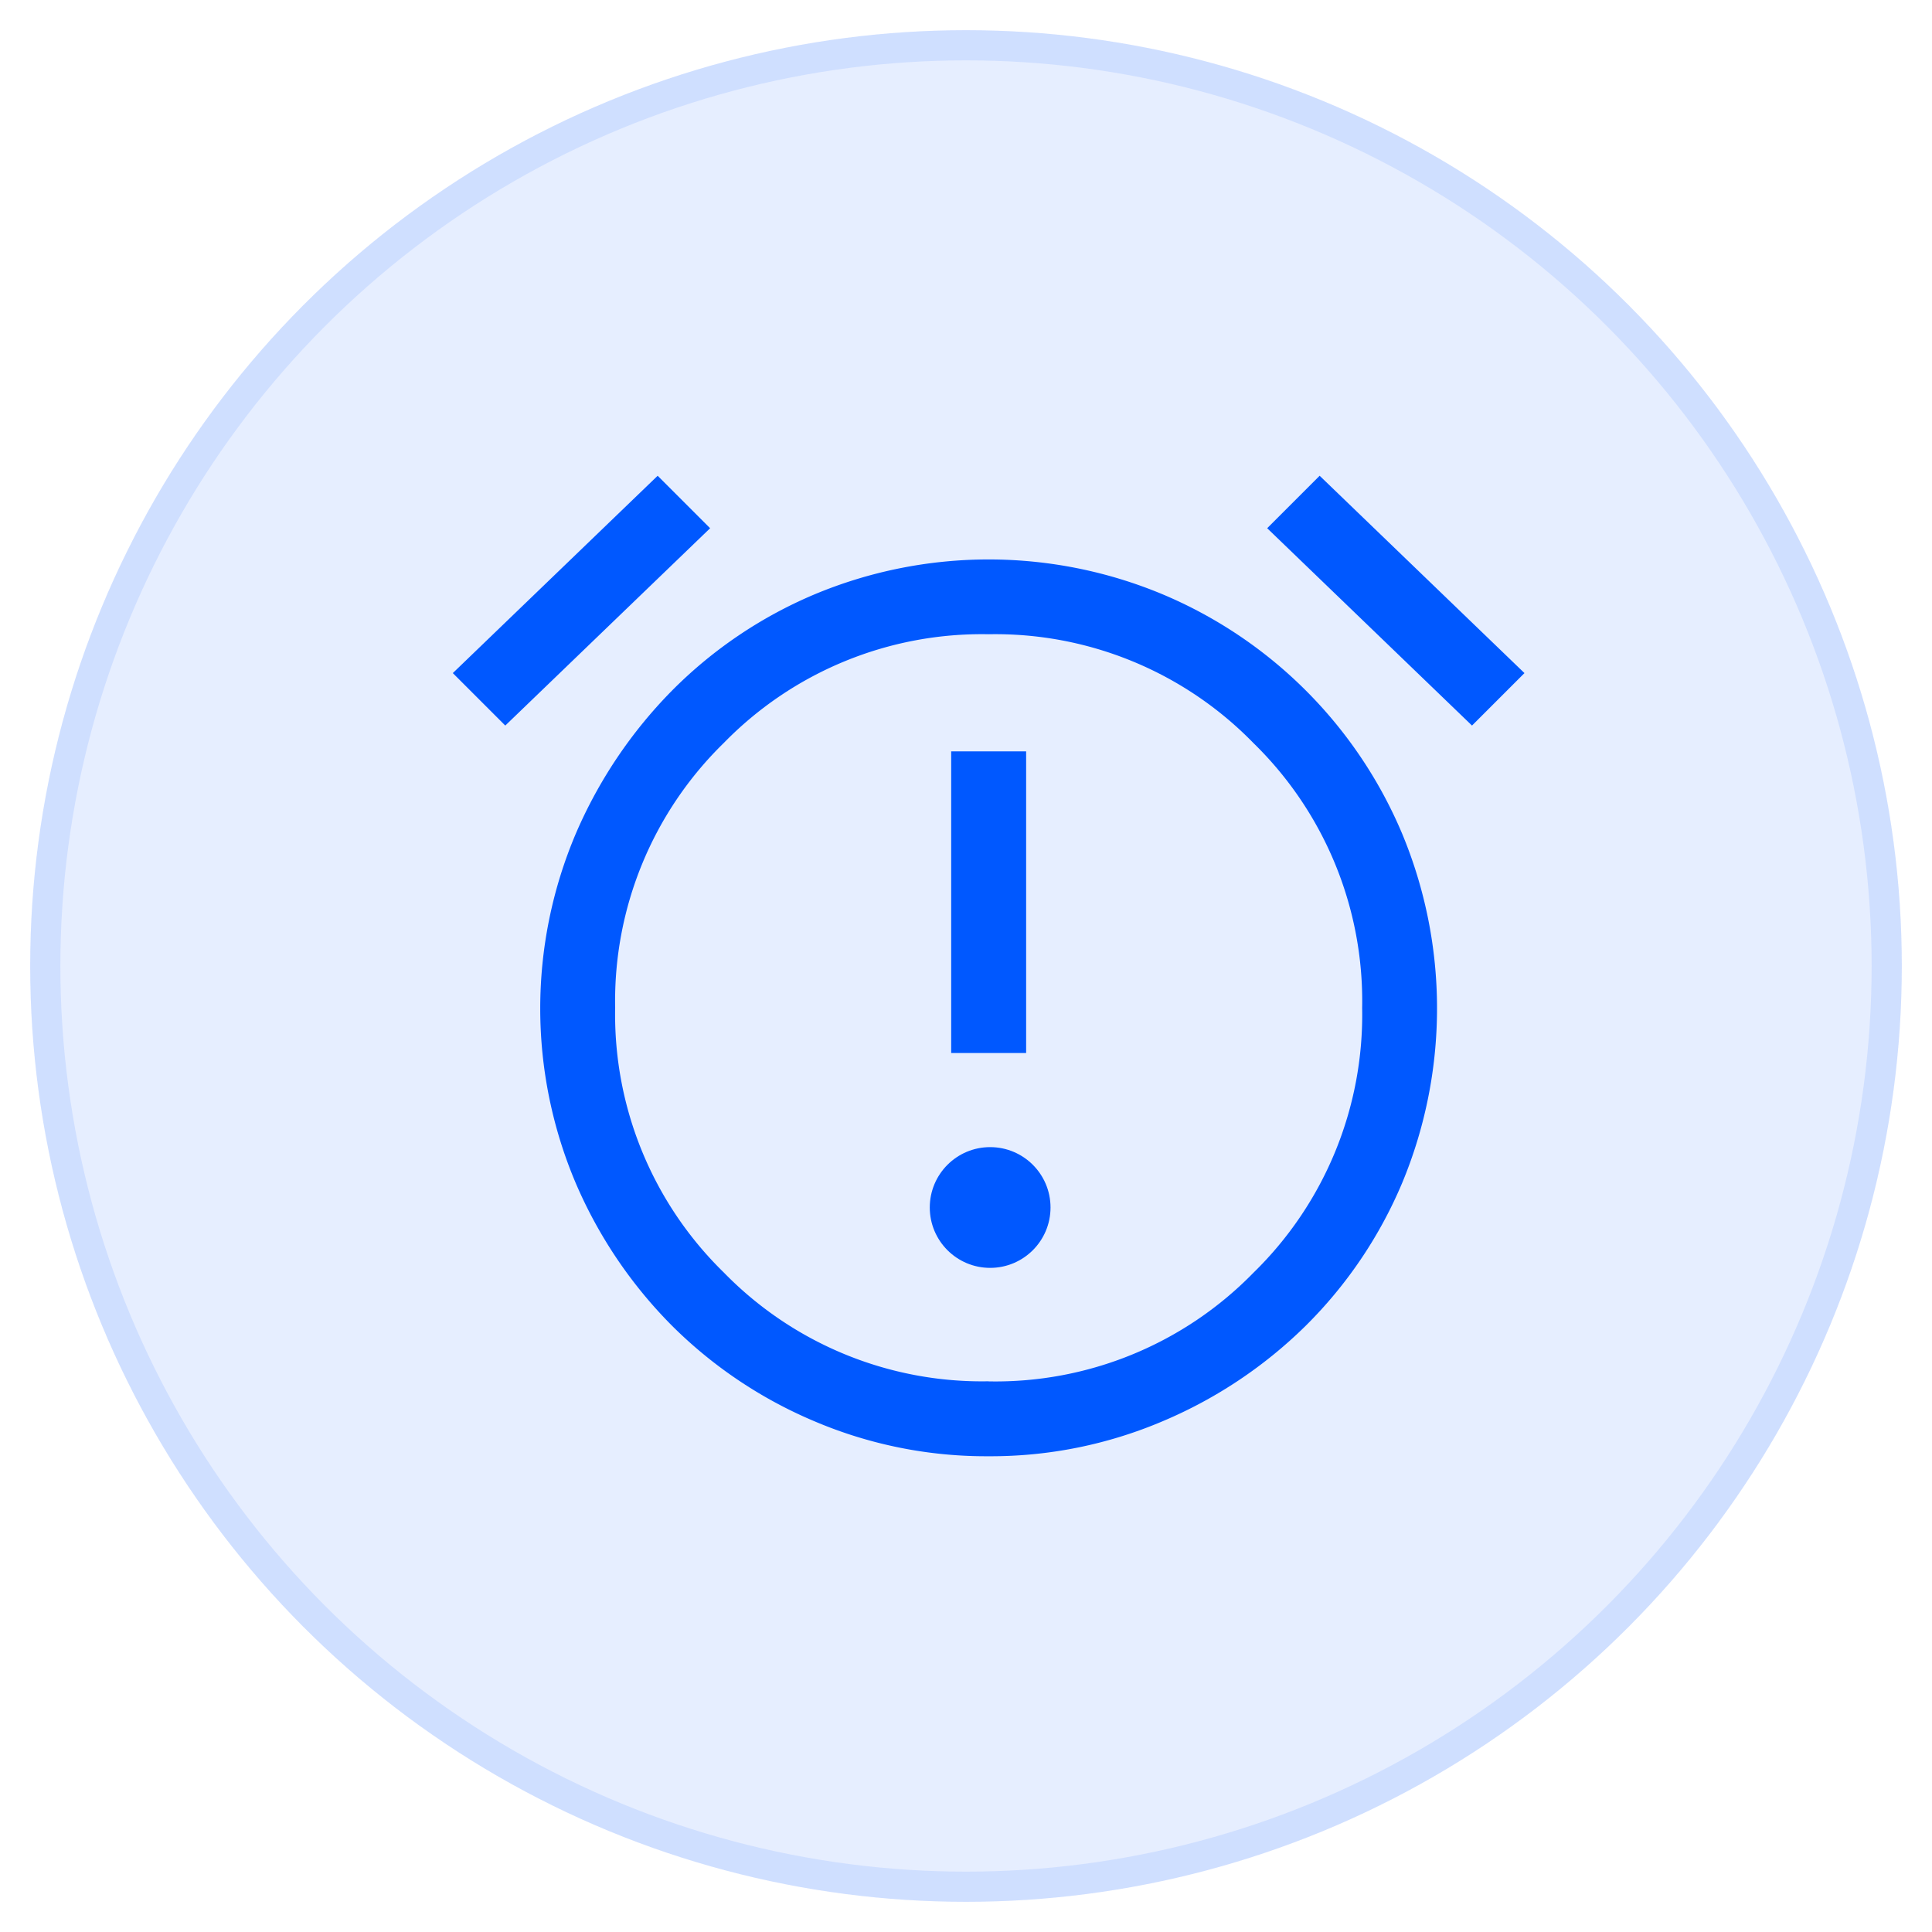 <svg xmlns="http://www.w3.org/2000/svg" xmlns:xlink="http://www.w3.org/1999/xlink" width="64" height="64" viewBox="0 0 64 64">
  <defs>
    <clipPath id="clip-Icon_3">
      <rect width="64" height="64"/>
    </clipPath>
  </defs>
  <g id="Icon_3" data-name="Icon 3" clip-path="url(#clip-Icon_3)">
    <g id="ic-sessions" transform="translate(1 1)">
      <g id="Oval" fill="rgba(0,88,255,0.1)" stroke="rgba(0,88,255,0.1)" stroke-miterlimit="10" stroke-width="1">
        <circle cx="31" cy="31" r="31" stroke="none"/>
        <circle cx="31" cy="31" r="30.5" fill="none"/>
      </g>
    </g>
    <g id="Group_471" data-name="Group 471" transform="translate(-637 -226)">
      <path id="alarm_add_FILL0_wght400_GRAD0_opsz48" d="M19.009,23.772h2.483V13.78H19.009v9.992ZM20.25,37.13a14.529,14.529,0,0,1-5.772-1.159,14.853,14.853,0,0,1-4.717-3.165,15.14,15.14,0,0,1-3.186-4.717,14.817,14.817,0,0,1,0-11.585,15.4,15.4,0,0,1,3.186-4.737,14.683,14.683,0,0,1,4.717-3.186,14.957,14.957,0,0,1,11.544,0A14.854,14.854,0,0,1,33.945,16.5a15.06,15.06,0,0,1,0,11.585,14.683,14.683,0,0,1-3.186,4.717,15.1,15.1,0,0,1-4.737,3.165A14.529,14.529,0,0,1,20.25,37.13Zm0-26.771,0,2M9.286,4.65l1.738,1.738L4.238,12.925,2.5,11.187Zm21.929,0L38,11.187l-1.738,1.738L29.477,6.388Zm-10.964,30a11.937,11.937,0,0,0,8.772-3.6,11.937,11.937,0,0,0,3.6-8.772,11.937,11.937,0,0,0-3.6-8.772A11.937,11.937,0,0,0,20.25,9.9a11.937,11.937,0,0,0-8.772,3.6,11.937,11.937,0,0,0-3.6,8.772,11.937,11.937,0,0,0,3.6,8.772A11.937,11.937,0,0,0,20.25,34.647Z" transform="translate(649.5 237.11)" fill="#0058ff"/>
      <circle id="Ellipse_12" data-name="Ellipse 12" cx="2" cy="2" r="2" transform="translate(667.8 264)" fill="#0058ff"/>
    </g>
  </g>
</svg>
